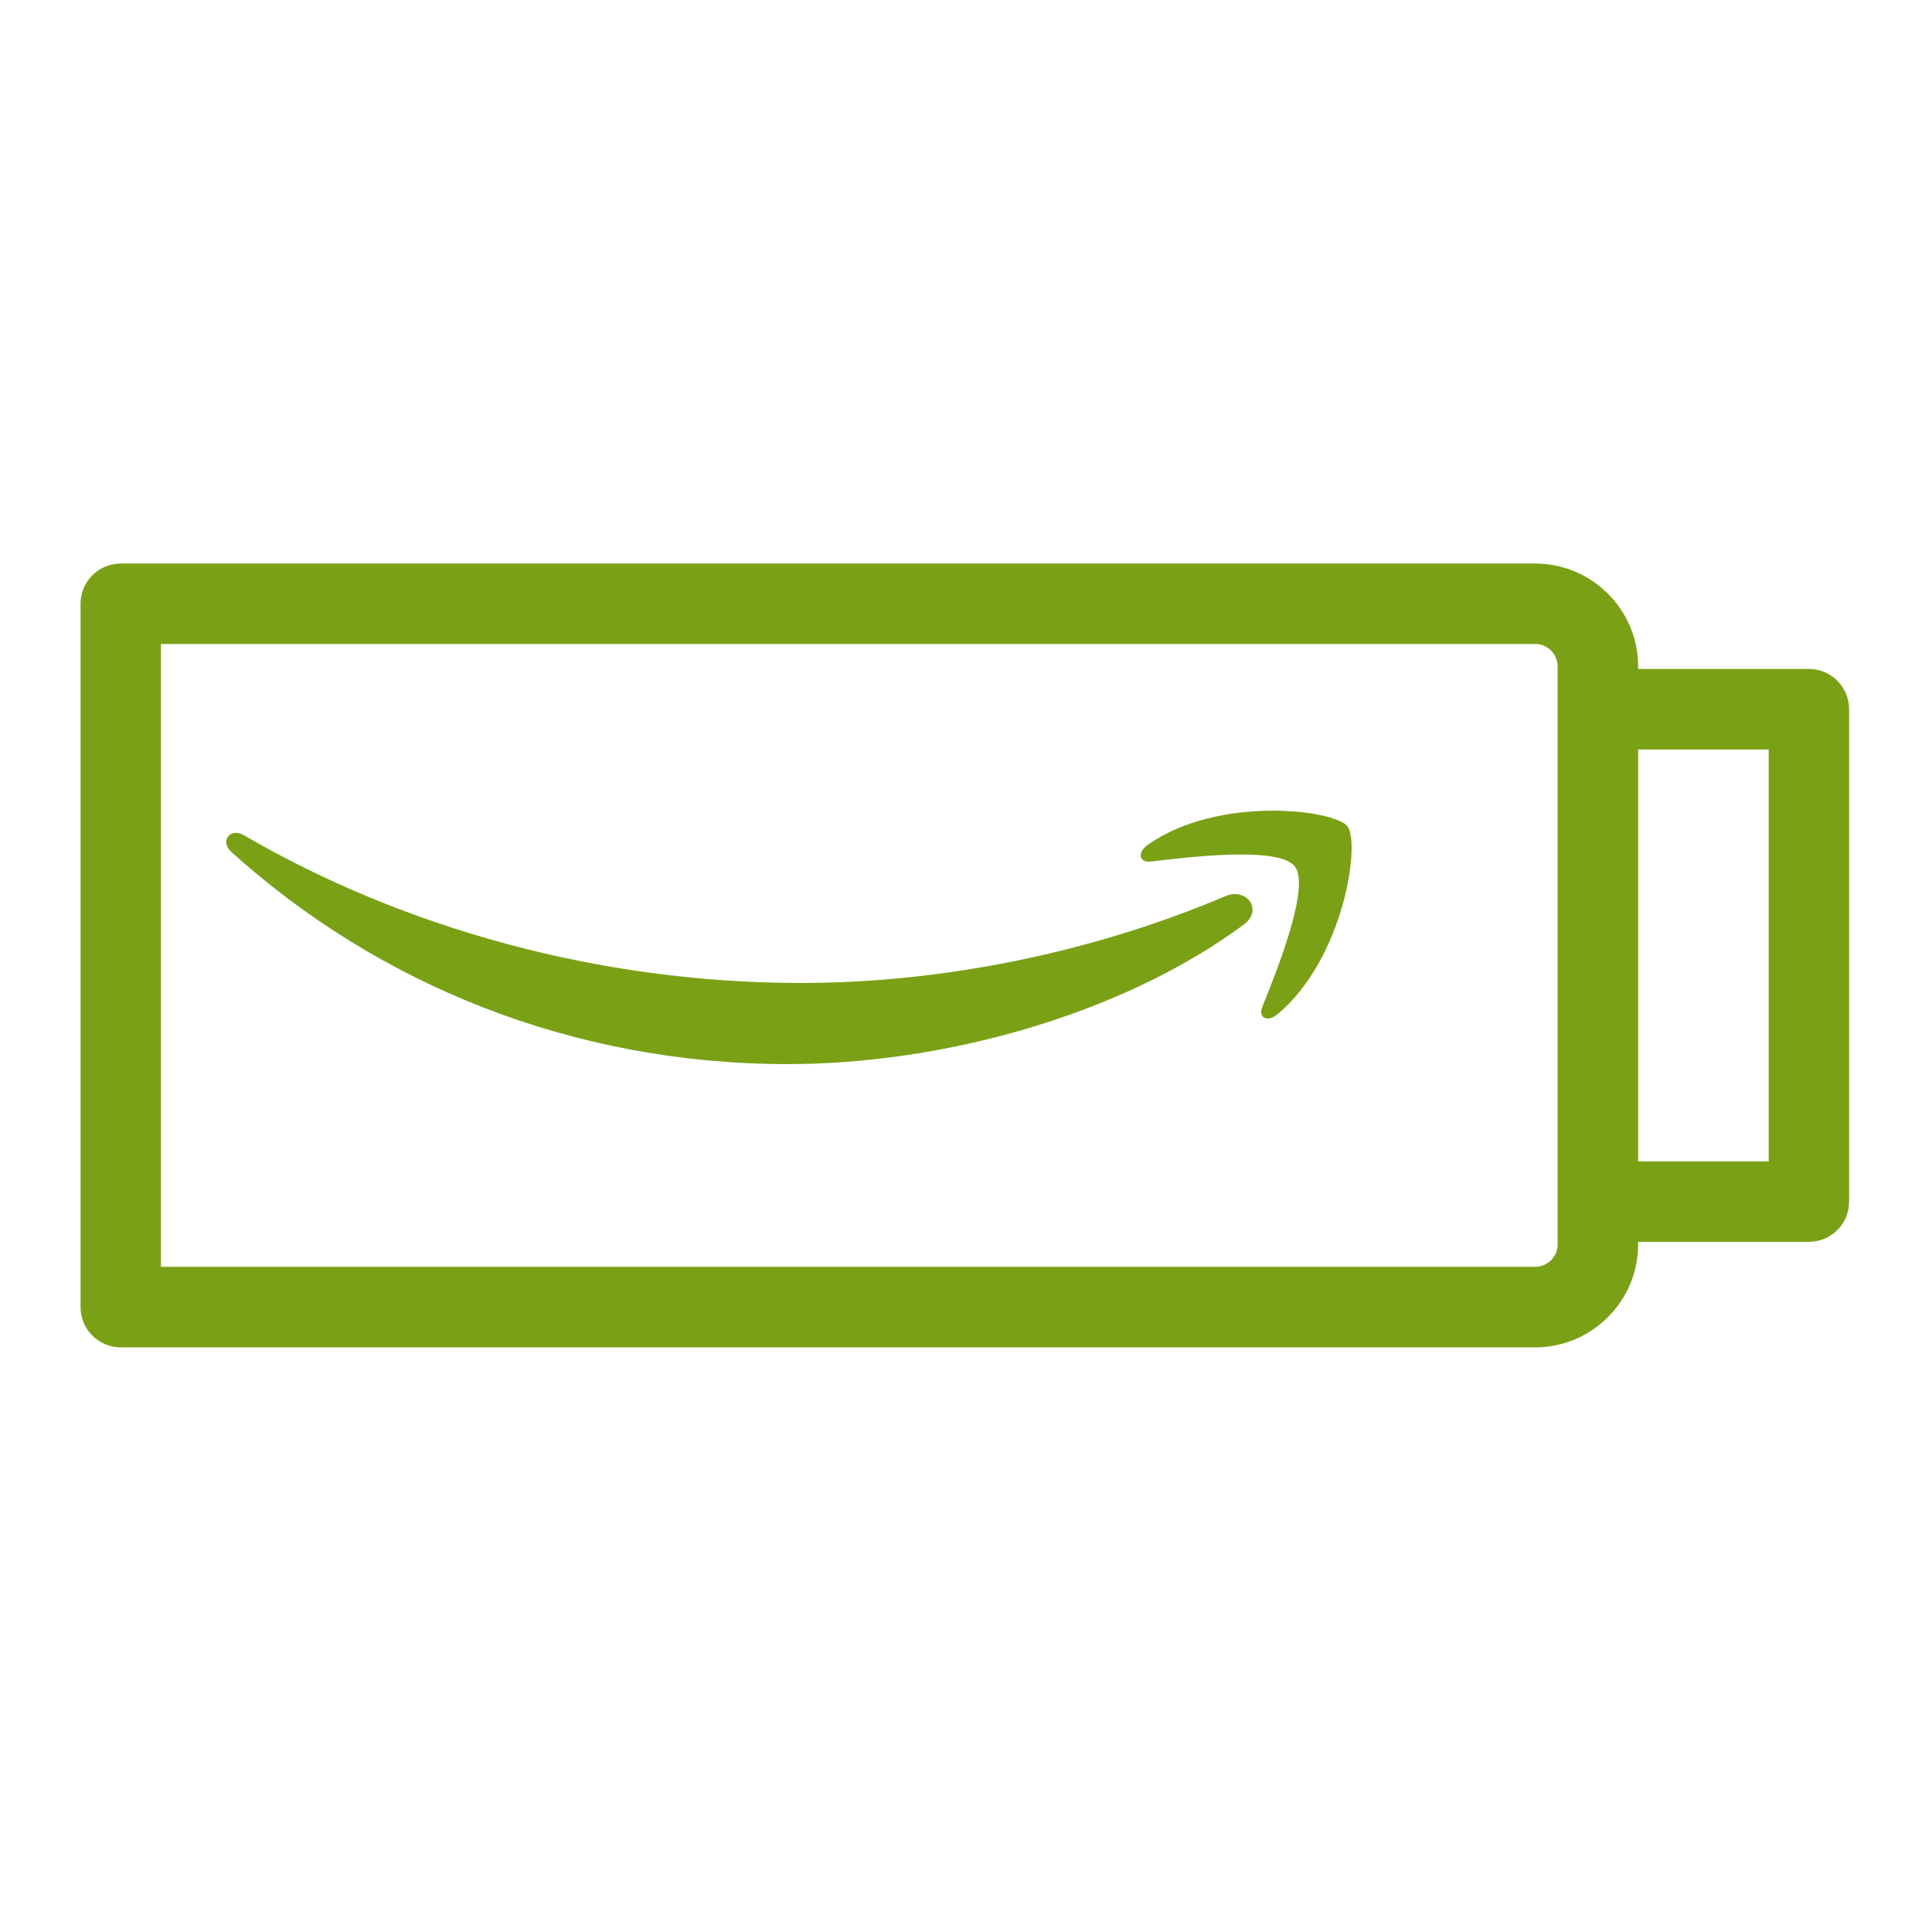 <?xml version="1.0" encoding="UTF-8"?>
<svg xmlns="http://www.w3.org/2000/svg" xmlns:xlink="http://www.w3.org/1999/xlink" width="64" height="64" viewBox="0 0 64 64">
<path fill-rule="evenodd" fill="rgb(47.843%, 63.137%, 8.627%)" fill-opacity="1" d="M 42.324 33.594 C 41.988 33.875 41.668 33.723 41.816 33.352 C 42.312 32.121 43.414 29.367 42.891 28.699 C 42.367 28.031 39.438 28.383 38.125 28.539 C 37.727 28.586 37.664 28.238 38.023 27.984 C 40.359 26.344 44.188 26.82 44.633 27.367 C 45.078 27.922 44.516 31.762 42.324 33.594 Z M 26.098 35.25 C 18.957 35.25 12.523 32.609 7.66 28.219 C 7.277 27.871 7.617 27.402 8.078 27.668 C 13.328 30.723 19.82 32.562 26.527 32.562 C 31.051 32.562 36.023 31.625 40.598 29.684 C 41.289 29.391 41.867 30.137 41.191 30.637 C 37.109 33.648 31.191 35.25 26.098 35.25 Z M 54.266 38.473 L 58.59 38.473 L 58.59 24.828 L 54.266 24.828 Z M 51.598 41.223 C 51.598 41.633 51.266 41.965 50.852 41.965 L 5.332 41.965 L 5.332 21.332 L 50.852 21.332 C 51.266 21.332 51.598 21.668 51.598 22.078 Z M 54.266 22.16 L 54.266 22.078 C 54.266 20.195 52.734 18.668 50.852 18.668 L 4 18.668 C 3.266 18.668 2.668 19.262 2.668 20 L 2.668 43.301 C 2.668 44.035 3.266 44.633 4 44.633 L 50.852 44.633 C 52.734 44.633 54.266 43.102 54.266 41.223 L 54.266 41.137 L 59.922 41.137 C 60.66 41.137 61.254 40.543 61.254 39.805 L 61.254 23.496 C 61.254 22.758 60.66 22.16 59.922 22.16 Z M 54.266 22.16 "/>
</svg>
